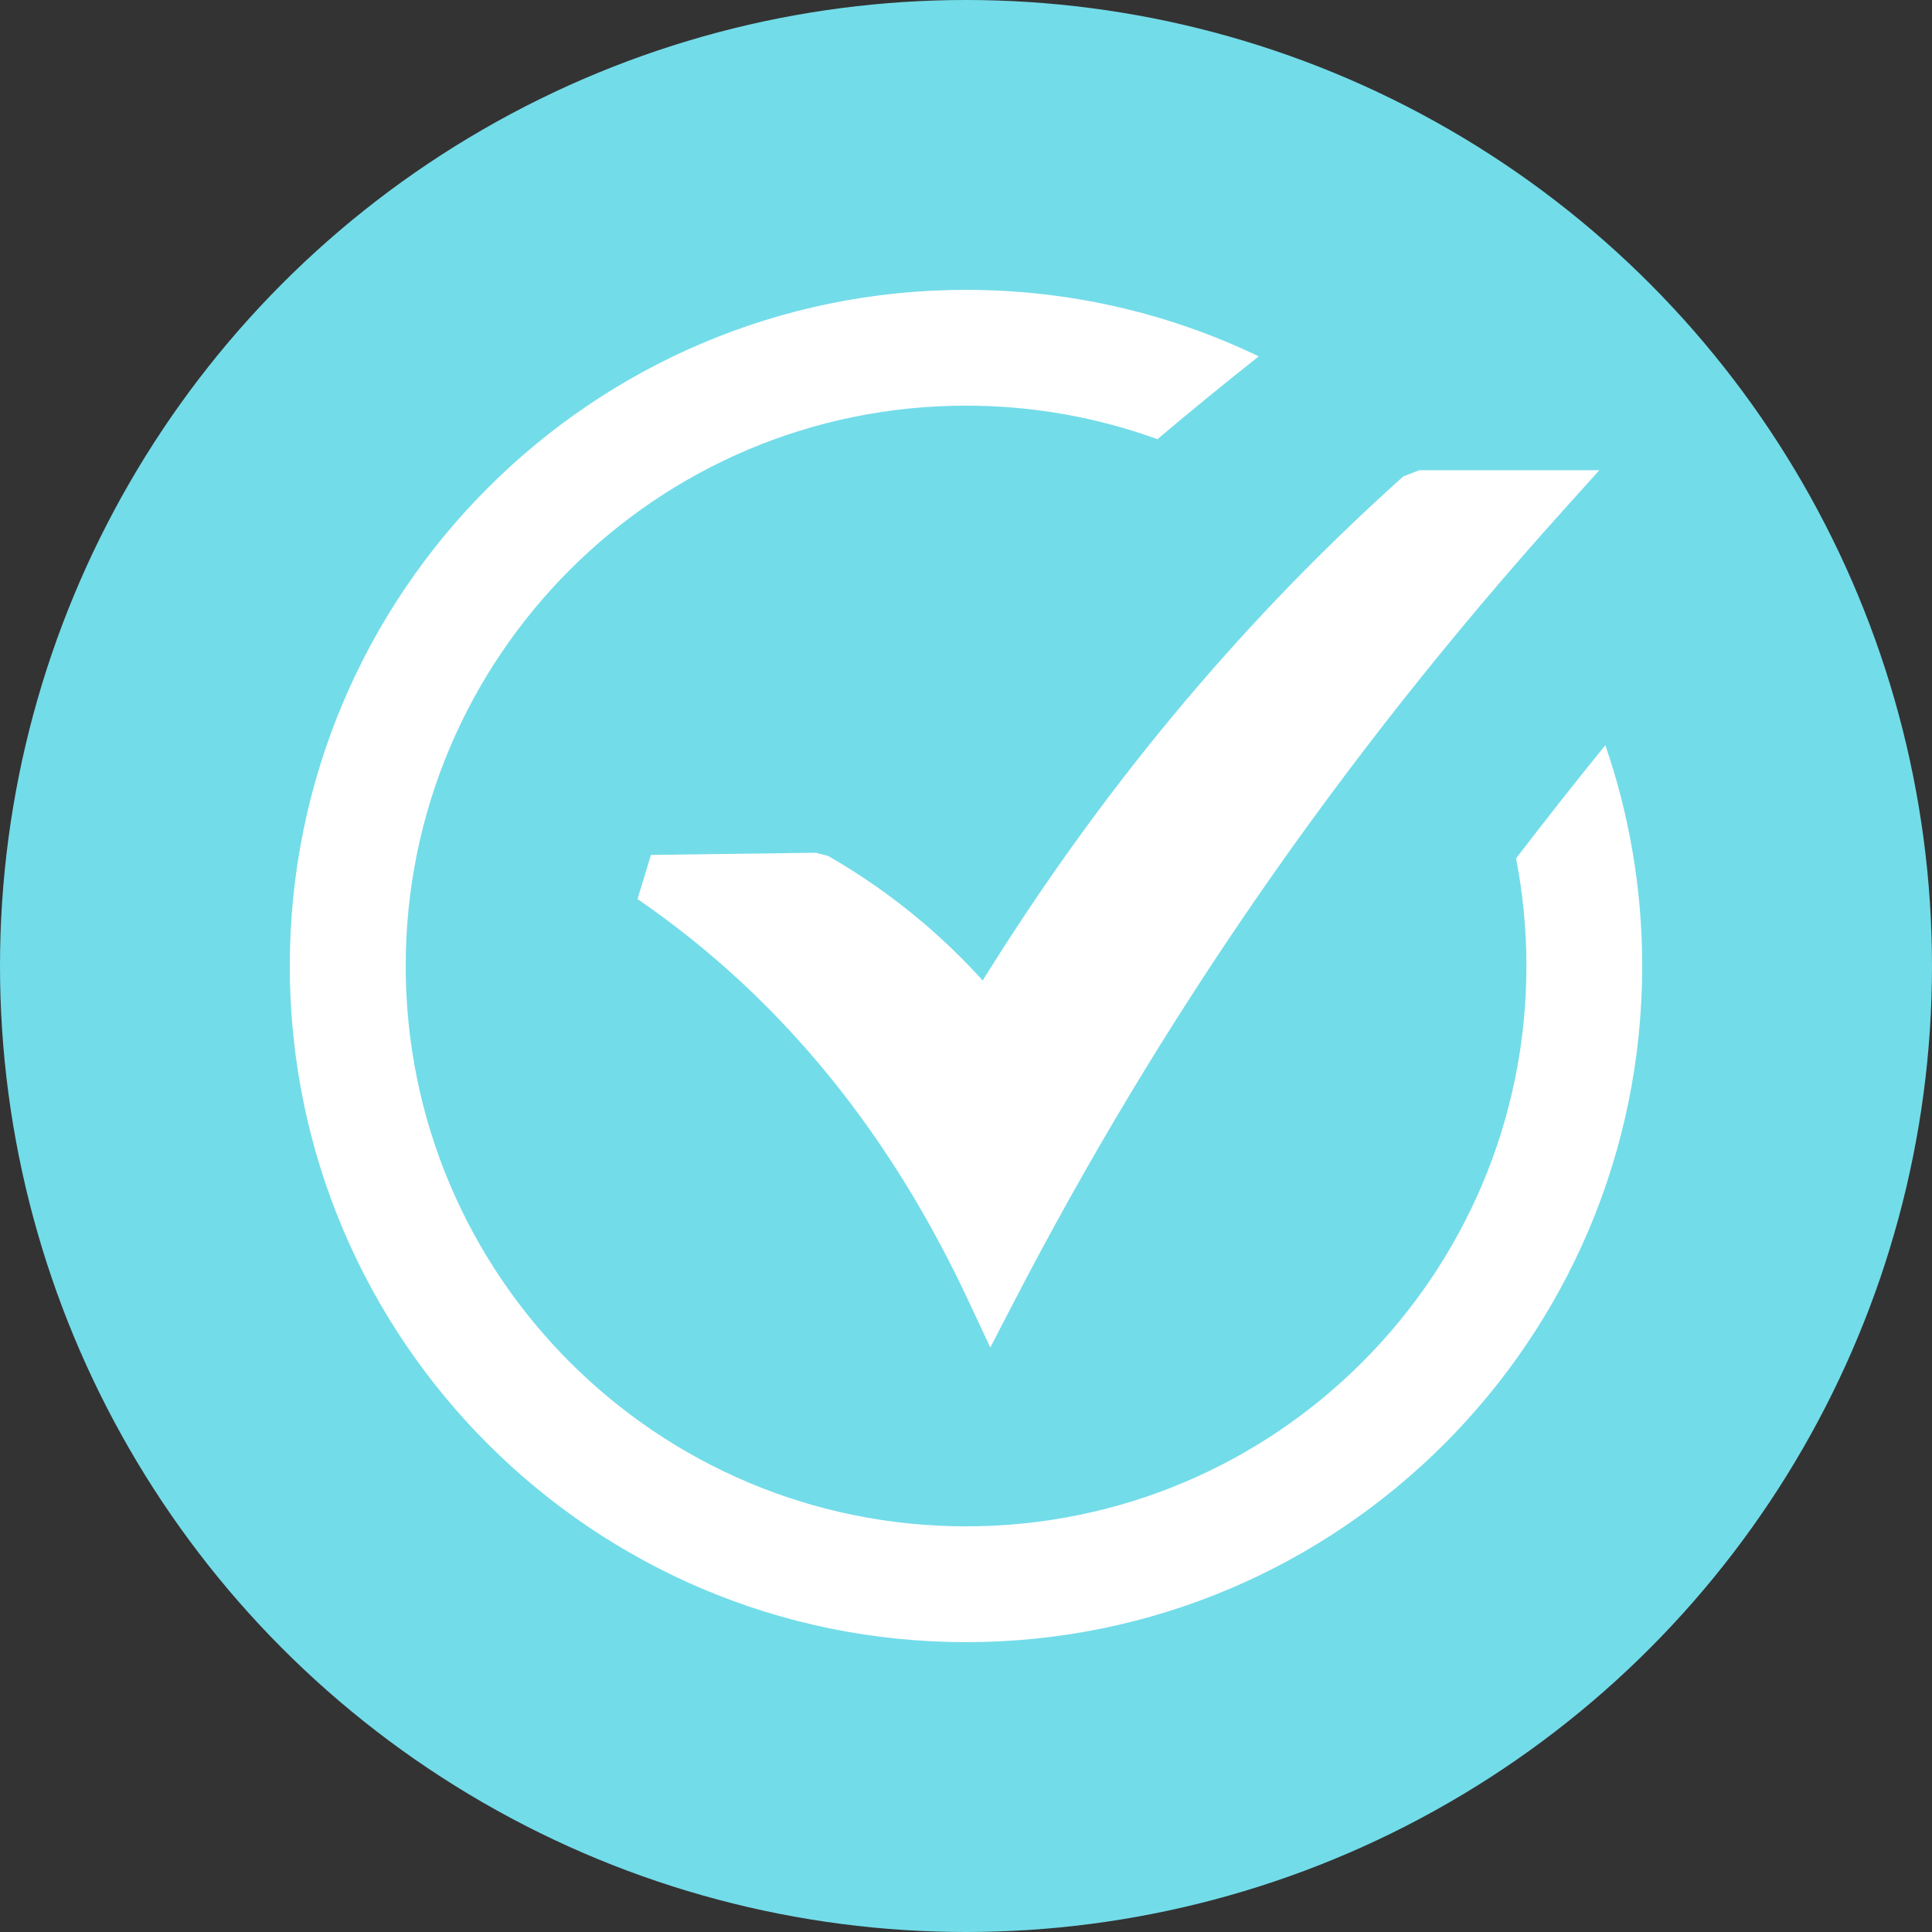 <?xml version="1.0" encoding="UTF-8"?>
<!DOCTYPE svg PUBLIC "-//W3C//DTD SVG 1.1//EN" "http://www.w3.org/Graphics/SVG/1.1/DTD/svg11.dtd">
<!-- Creator: CorelDRAW -->
<svg xmlns="http://www.w3.org/2000/svg" xml:space="preserve" width="1000px" height="1000px" style="shape-rendering:geometricPrecision; text-rendering:geometricPrecision; image-rendering:optimizeQuality; fill-rule:evenodd; clip-rule:evenodd"
viewBox="0 0 1000 1000"
 xmlns:xlink="http://www.w3.org/1999/xlink"
 version="1.1">
 <rect x="0" y="0" width="1000" height="1000" fill="#333333" stroke="none"/>
 <defs>
  <style type="text/css">
   <![CDATA[
    .fil0 {fill:#73DCE9}
    .fil1 {fill:white}
   ]]>
  </style>
 </defs>
 <g id="Layer_x0020_1">
  <circle class="fil0" cx="500" cy="500" r="500"/>
  <g id="_317299712">
   <path id="_317300216" class="fil1" d="M499.97 150.031c54.285,0 105.657,12.367 151.559,34.426 -18.789,14.864 -36.21,29.134 -52.442,42.869 -30.919,-11.238 -64.275,-17.362 -99.058,-17.362 -80.089,0 -152.629,32.465 -205.07,84.966 -52.502,52.501 -84.966,124.981 -84.966,205.07 0,80.091 32.464,152.569 84.966,205.071 52.501,52.501 124.981,84.965 205.07,84.965 80.091,0 152.629,-32.464 205.071,-84.965 52.501,-52.502 84.965,-124.982 84.965,-205.071 0,-19.026 -1.843,-37.696 -5.35,-55.713 15.043,-19.62 30.442,-39.182 46.199,-58.566 12.367,35.794 19.085,74.263 19.085,114.279 0,96.619 -39.182,184.141 -102.506,247.465 -63.322,63.322 -150.845,102.506 -247.465,102.506 -96.619,0 -184.141,-39.183 -247.465,-102.506 -63.383,-63.322 -102.565,-150.845 -102.565,-247.465 0,-96.619 39.182,-184.141 102.506,-247.464 63.322,-63.324 150.845,-102.506 247.465,-102.506l0 0zm-163.035 292.473l85.382 -1.129 6.363 1.665c17.243,9.93 33.475,21.286 48.637,34.129 10.941,9.275 21.405,19.383 31.335,30.324 30.62,-49.291 63.263,-94.539 97.748,-136.16 37.756,-45.604 77.831,-86.987 119.928,-124.742l8.323 -3.211 93.171 0 -18.789 20.87c-57.733,64.155 -110.117,130.45 -157.445,198.828 -47.329,68.436 -89.663,139.071 -127.3,211.79l-11.713 22.593 -10.762 -23.01c-19.859,-42.631 -43.642,-81.755 -72.004,-116.715 -28.362,-34.962 -61.361,-65.999 -99.83,-92.398l6.957 -22.833 0 0z"/>
  </g>
 </g>
</svg>
